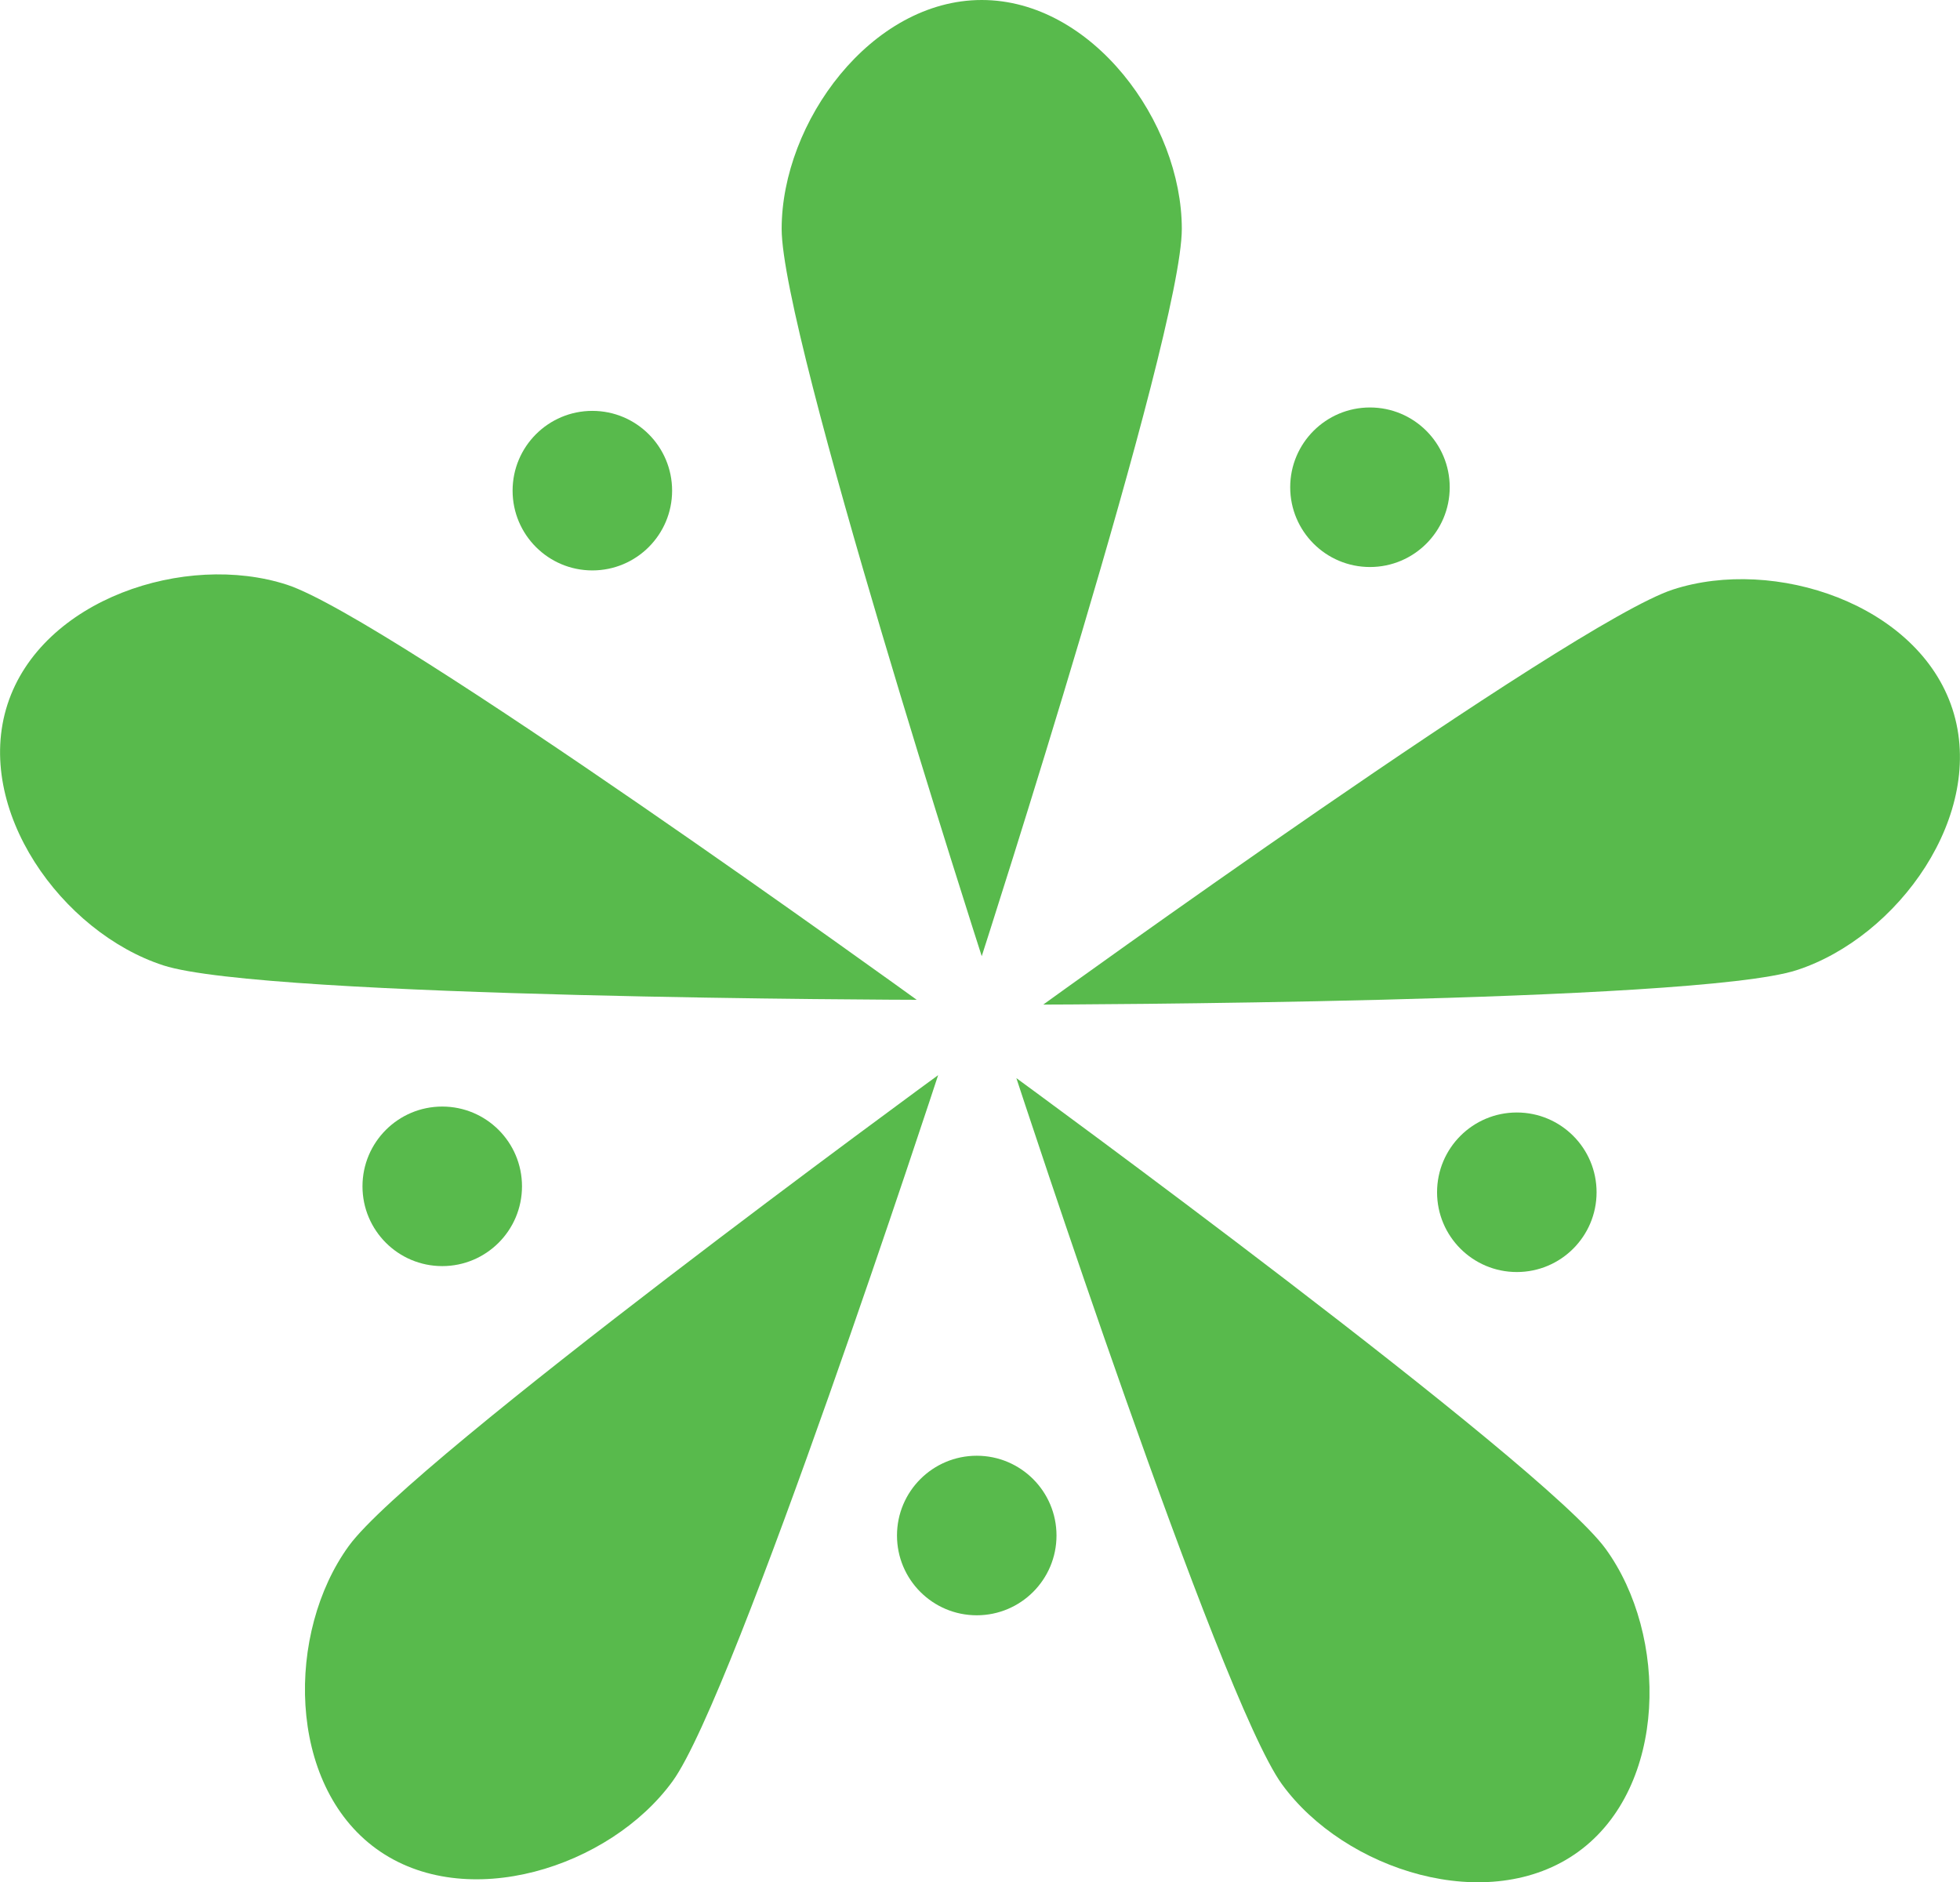 <?xml version="1.0" encoding="utf-8"?>
<!-- Generator: Adobe Illustrator 27.7.0, SVG Export Plug-In . SVG Version: 6.00 Build 0)  -->
<svg version="1.1" id="Layer_1" xmlns="http://www.w3.org/2000/svg" xmlns:xlink="http://www.w3.org/1999/xlink" x="0px" y="0px"
	 viewBox="0 0 271.06 260.26" style="enable-background:new 0 0 271.06 260.26;" xml:space="preserve">
<style type="text/css">
	.st0{fill:#58BA4C;}
</style>
<g>
	<g>
		<path class="st0" d="M163.44,31.65c0,14.76-27.67,100.56-27.67,100.56s-27.67-85.8-27.67-100.56S120.48,0,135.77,0
			S163.44,16.9,163.44,31.65z"/>
		<path class="st0" d="M39.69,80.85c14.03,4.56,87.09,57.39,87.09,57.39s-90.15-0.2-104.19-4.76s-26.27-21.56-21.55-36.1
			S25.65,76.29,39.69,80.85z"/>
		<path class="st0" d="M48.24,213.75c8.67-11.94,81.5-65.09,81.5-65.09s-28.05,85.68-36.72,97.62s-28.63,18.32-40.99,9.34
			C39.66,246.64,39.56,225.69,48.24,213.75z"/>
		<path class="st0" d="M177.28,246.69c-8.67-11.94-36.72-97.62-36.72-97.62s72.82,53.15,81.5,65.09
			c8.67,11.94,8.58,32.89-3.78,41.87C205.91,265.01,185.95,258.63,177.28,246.69z"/>
		<path class="st0" d="M248.47,134.14c-14.03,4.56-104.19,4.76-104.19,4.76s73.05-52.83,87.09-57.39c14.03-4.56,33.93,2,38.65,16.54
			S262.51,129.58,248.47,134.14z"/>
	</g>
	<circle class="st0" cx="189.46" cy="67.37" r="11.03"/>
	<circle class="st0" cx="81.92" cy="67.84" r="11.03"/>
	<circle class="st0" cx="61.16" cy="164.03" r="11.03"/>
	<circle class="st0" cx="135.08" cy="212.31" r="11.03"/>
	<circle class="st0" cx="209.77" cy="164.85" r="11.03"/>
</g>
</svg>
